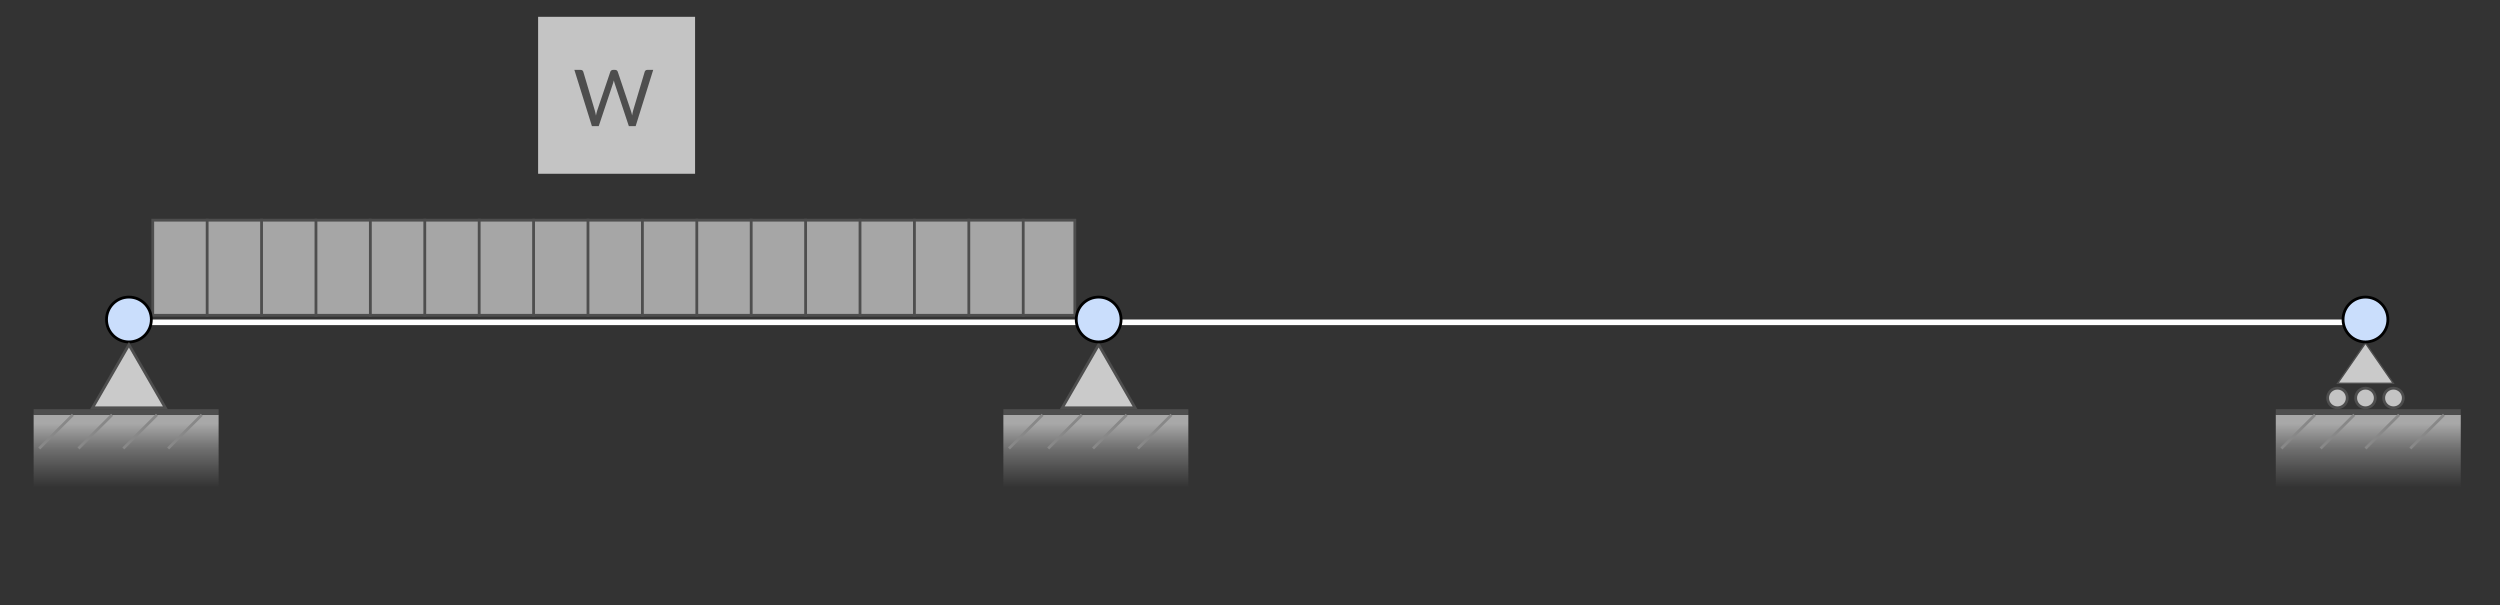 <svg width="446" height="108" viewBox="0 0 446 108" fill="none" xmlns="http://www.w3.org/2000/svg">
<rect x="0" y="0" width="446" height="108" fill="#333333" stroke="none"/>
<rect x="96" y="3" width="28" height="28" fill="#C4C4C4"/>
<rect x="27.25" y="39.279" width="164.5" height="16.971" fill="#E4E4E4" fill-opacity="0.65" stroke="#4E4E4E" stroke-width="0.5"/>
<line x1="36.956" y1="39.029" x2="36.956" y2="56.5" stroke="#4E4E4E" stroke-width="0.5"/>
<line x1="46.662" y1="39.029" x2="46.662" y2="56.5" stroke="#4E4E4E" stroke-width="0.5"/>
<line x1="56.368" y1="39.029" x2="56.368" y2="56.5" stroke="#4E4E4E" stroke-width="0.5"/>
<line x1="66.073" y1="39.029" x2="66.073" y2="56.5" stroke="#4E4E4E" stroke-width="0.5"/>
<line x1="75.779" y1="39.029" x2="75.779" y2="56.5" stroke="#4E4E4E" stroke-width="0.5"/>
<line x1="85.485" y1="39.029" x2="85.485" y2="56.5" stroke="#4E4E4E" stroke-width="0.5"/>
<line x1="95.191" y1="39.029" x2="95.191" y2="56.5" stroke="#4E4E4E" stroke-width="0.5"/>
<line x1="104.897" y1="39.029" x2="104.897" y2="56.5" stroke="#4E4E4E" stroke-width="0.5"/>
<line x1="114.603" y1="39.029" x2="114.603" y2="56.5" stroke="#4E4E4E" stroke-width="0.5"/>
<line x1="124.309" y1="39.029" x2="124.309" y2="56.5" stroke="#4E4E4E" stroke-width="0.5"/>
<line x1="134.015" y1="39.029" x2="134.015" y2="56.5" stroke="#4E4E4E" stroke-width="0.5"/>
<line x1="143.721" y1="39.029" x2="143.721" y2="56.5" stroke="#4E4E4E" stroke-width="0.5"/>
<line x1="153.426" y1="39.029" x2="153.426" y2="56.5" stroke="#4E4E4E" stroke-width="0.5"/>
<line x1="163.132" y1="39.029" x2="163.132" y2="56.5" stroke="#4E4E4E" stroke-width="0.5"/>
<line x1="172.838" y1="39.029" x2="172.838" y2="56.5" stroke="#4E4E4E" stroke-width="0.5"/>
<line x1="182.544" y1="39.029" x2="182.544" y2="56.5" stroke="#4E4E4E" stroke-width="0.5"/>
<path d="M102.468 12.469H103.595C103.716 12.469 103.817 12.499 103.896 12.56C103.975 12.621 104.029 12.698 104.057 12.791L106.129 19.763C106.166 19.889 106.199 20.024 106.227 20.169C106.26 20.314 106.29 20.465 106.318 20.624C106.351 20.465 106.383 20.314 106.416 20.169C106.449 20.02 106.486 19.884 106.528 19.763L108.887 12.791C108.915 12.712 108.969 12.639 109.048 12.574C109.132 12.504 109.232 12.469 109.349 12.469H109.741C109.862 12.469 109.96 12.499 110.035 12.56C110.114 12.621 110.17 12.698 110.203 12.791L112.548 19.763C112.632 20.006 112.707 20.283 112.772 20.596C112.8 20.442 112.826 20.295 112.849 20.155C112.872 20.015 112.903 19.884 112.94 19.763L115.019 12.791C115.042 12.707 115.094 12.632 115.173 12.567C115.257 12.502 115.357 12.469 115.474 12.469H116.531L113.402 22.5H112.184L109.643 14.849C109.592 14.704 109.545 14.536 109.503 14.345C109.48 14.438 109.456 14.529 109.433 14.618C109.414 14.702 109.393 14.779 109.37 14.849L106.815 22.5H105.597L102.468 12.469Z" fill="#4E4E4E"/>
<line x1="27" y1="57.5" x2="192" y2="57.5" stroke="white"/>
<line x1="200" y1="57.5" x2="422" y2="57.5" stroke="white"/>
<circle cx="23" cy="57" r="4" transform="rotate(-180 23 57)" fill="#CADEFC" stroke="black" stroke-width="0.5"/>
<rect width="33" height="13" transform="matrix(1 0 0 -1 6 87)" fill="url(#paint0_linear)"/>
<line x1="6" y1="73.5" x2="39" y2="73.5" stroke="#4E4E4E"/>
<path d="M13 74L7 80" stroke="#888888" stroke-width="0.5"/>
<path d="M36 74L30 80" stroke="#888888" stroke-width="0.5"/>
<path d="M28 74L22 80" stroke="#888888" stroke-width="0.5"/>
<path d="M20 74L14 80" stroke="#888888" stroke-width="0.5"/>
<path d="M16.505 72.75L23 61.5L29.495 72.75H16.505Z" fill="#E4E4E4" fill-opacity="0.85" stroke="#4E4E4E" stroke-width="0.5"/>
<rect width="33" height="13" transform="matrix(1 0 0 -1 179 87)" fill="url(#paint1_linear)"/>
<line x1="179" y1="73.5" x2="212" y2="73.5" stroke="#4E4E4E"/>
<path d="M186 74L180 80" stroke="#888888" stroke-width="0.5"/>
<path d="M209 74L203 80" stroke="#888888" stroke-width="0.5"/>
<path d="M201 74L195 80" stroke="#888888" stroke-width="0.5"/>
<path d="M193 74L187 80" stroke="#888888" stroke-width="0.5"/>
<path d="M189.505 72.75L196 61.5L202.495 72.75H189.505Z" fill="#E4E4E4" fill-opacity="0.85" stroke="#4E4E4E" stroke-width="0.5"/>
<path d="M417.043 68.375L422 61.219L426.957 68.375H417.043Z" fill="#E4E4E4" fill-opacity="0.85" stroke="#4E4E4E" stroke-width="0.25"/>
<circle cx="196" cy="57" r="4" transform="rotate(-180 196 57)" fill="#CADEFC" stroke="black" stroke-width="0.5"/>
<rect width="33" height="13" transform="matrix(1 0 0 -1 406 87)" fill="url(#paint2_linear)"/>
<line x1="406" y1="73.5" x2="439" y2="73.5" stroke="#4E4E4E"/>
<path d="M413 74L407 80" stroke="#888888" stroke-width="0.5"/>
<path d="M436 74L430 80" stroke="#888888" stroke-width="0.5"/>
<path d="M428 74L422 80" stroke="#888888" stroke-width="0.5"/>
<path d="M420 74L414 80" stroke="#888888" stroke-width="0.5"/>
<circle cx="417" cy="71" r="1.75" fill="#C4C4C4" stroke="#4E4E4E" stroke-width="0.5"/>
<circle cx="427" cy="71" r="1.75" fill="#C4C4C4" stroke="#4E4E4E" stroke-width="0.5"/>
<circle cx="422" cy="71" r="1.75" fill="#C4C4C4" stroke="#4E4E4E" stroke-width="0.5"/>
<circle cx="422" cy="57" r="4" transform="rotate(-180 422 57)" fill="#CADEFC" stroke="black" stroke-width="0.5"/>
<defs>
<linearGradient id="paint0_linear" x1="16.5" y1="0" x2="16.5" y2="13" gradientUnits="userSpaceOnUse">
<stop stop-color="#C4C4C4" stop-opacity="0"/>
<stop offset="0.531" stop-color="#CECECE" stop-opacity="0.385"/>
<stop offset="0.88" stop-color="#D1D1D1" stop-opacity="0.74"/>
</linearGradient>
<linearGradient id="paint1_linear" x1="16.5" y1="0" x2="16.5" y2="13" gradientUnits="userSpaceOnUse">
<stop stop-color="#C4C4C4" stop-opacity="0"/>
<stop offset="0.531" stop-color="#CECECE" stop-opacity="0.385"/>
<stop offset="0.88" stop-color="#D1D1D1" stop-opacity="0.74"/>
</linearGradient>
<linearGradient id="paint2_linear" x1="16.5" y1="0" x2="16.5" y2="13" gradientUnits="userSpaceOnUse">
<stop stop-color="#C4C4C4" stop-opacity="0"/>
<stop offset="0.531" stop-color="#CECECE" stop-opacity="0.385"/>
<stop offset="0.88" stop-color="#D1D1D1" stop-opacity="0.74"/>
</linearGradient>
</defs>
</svg>
